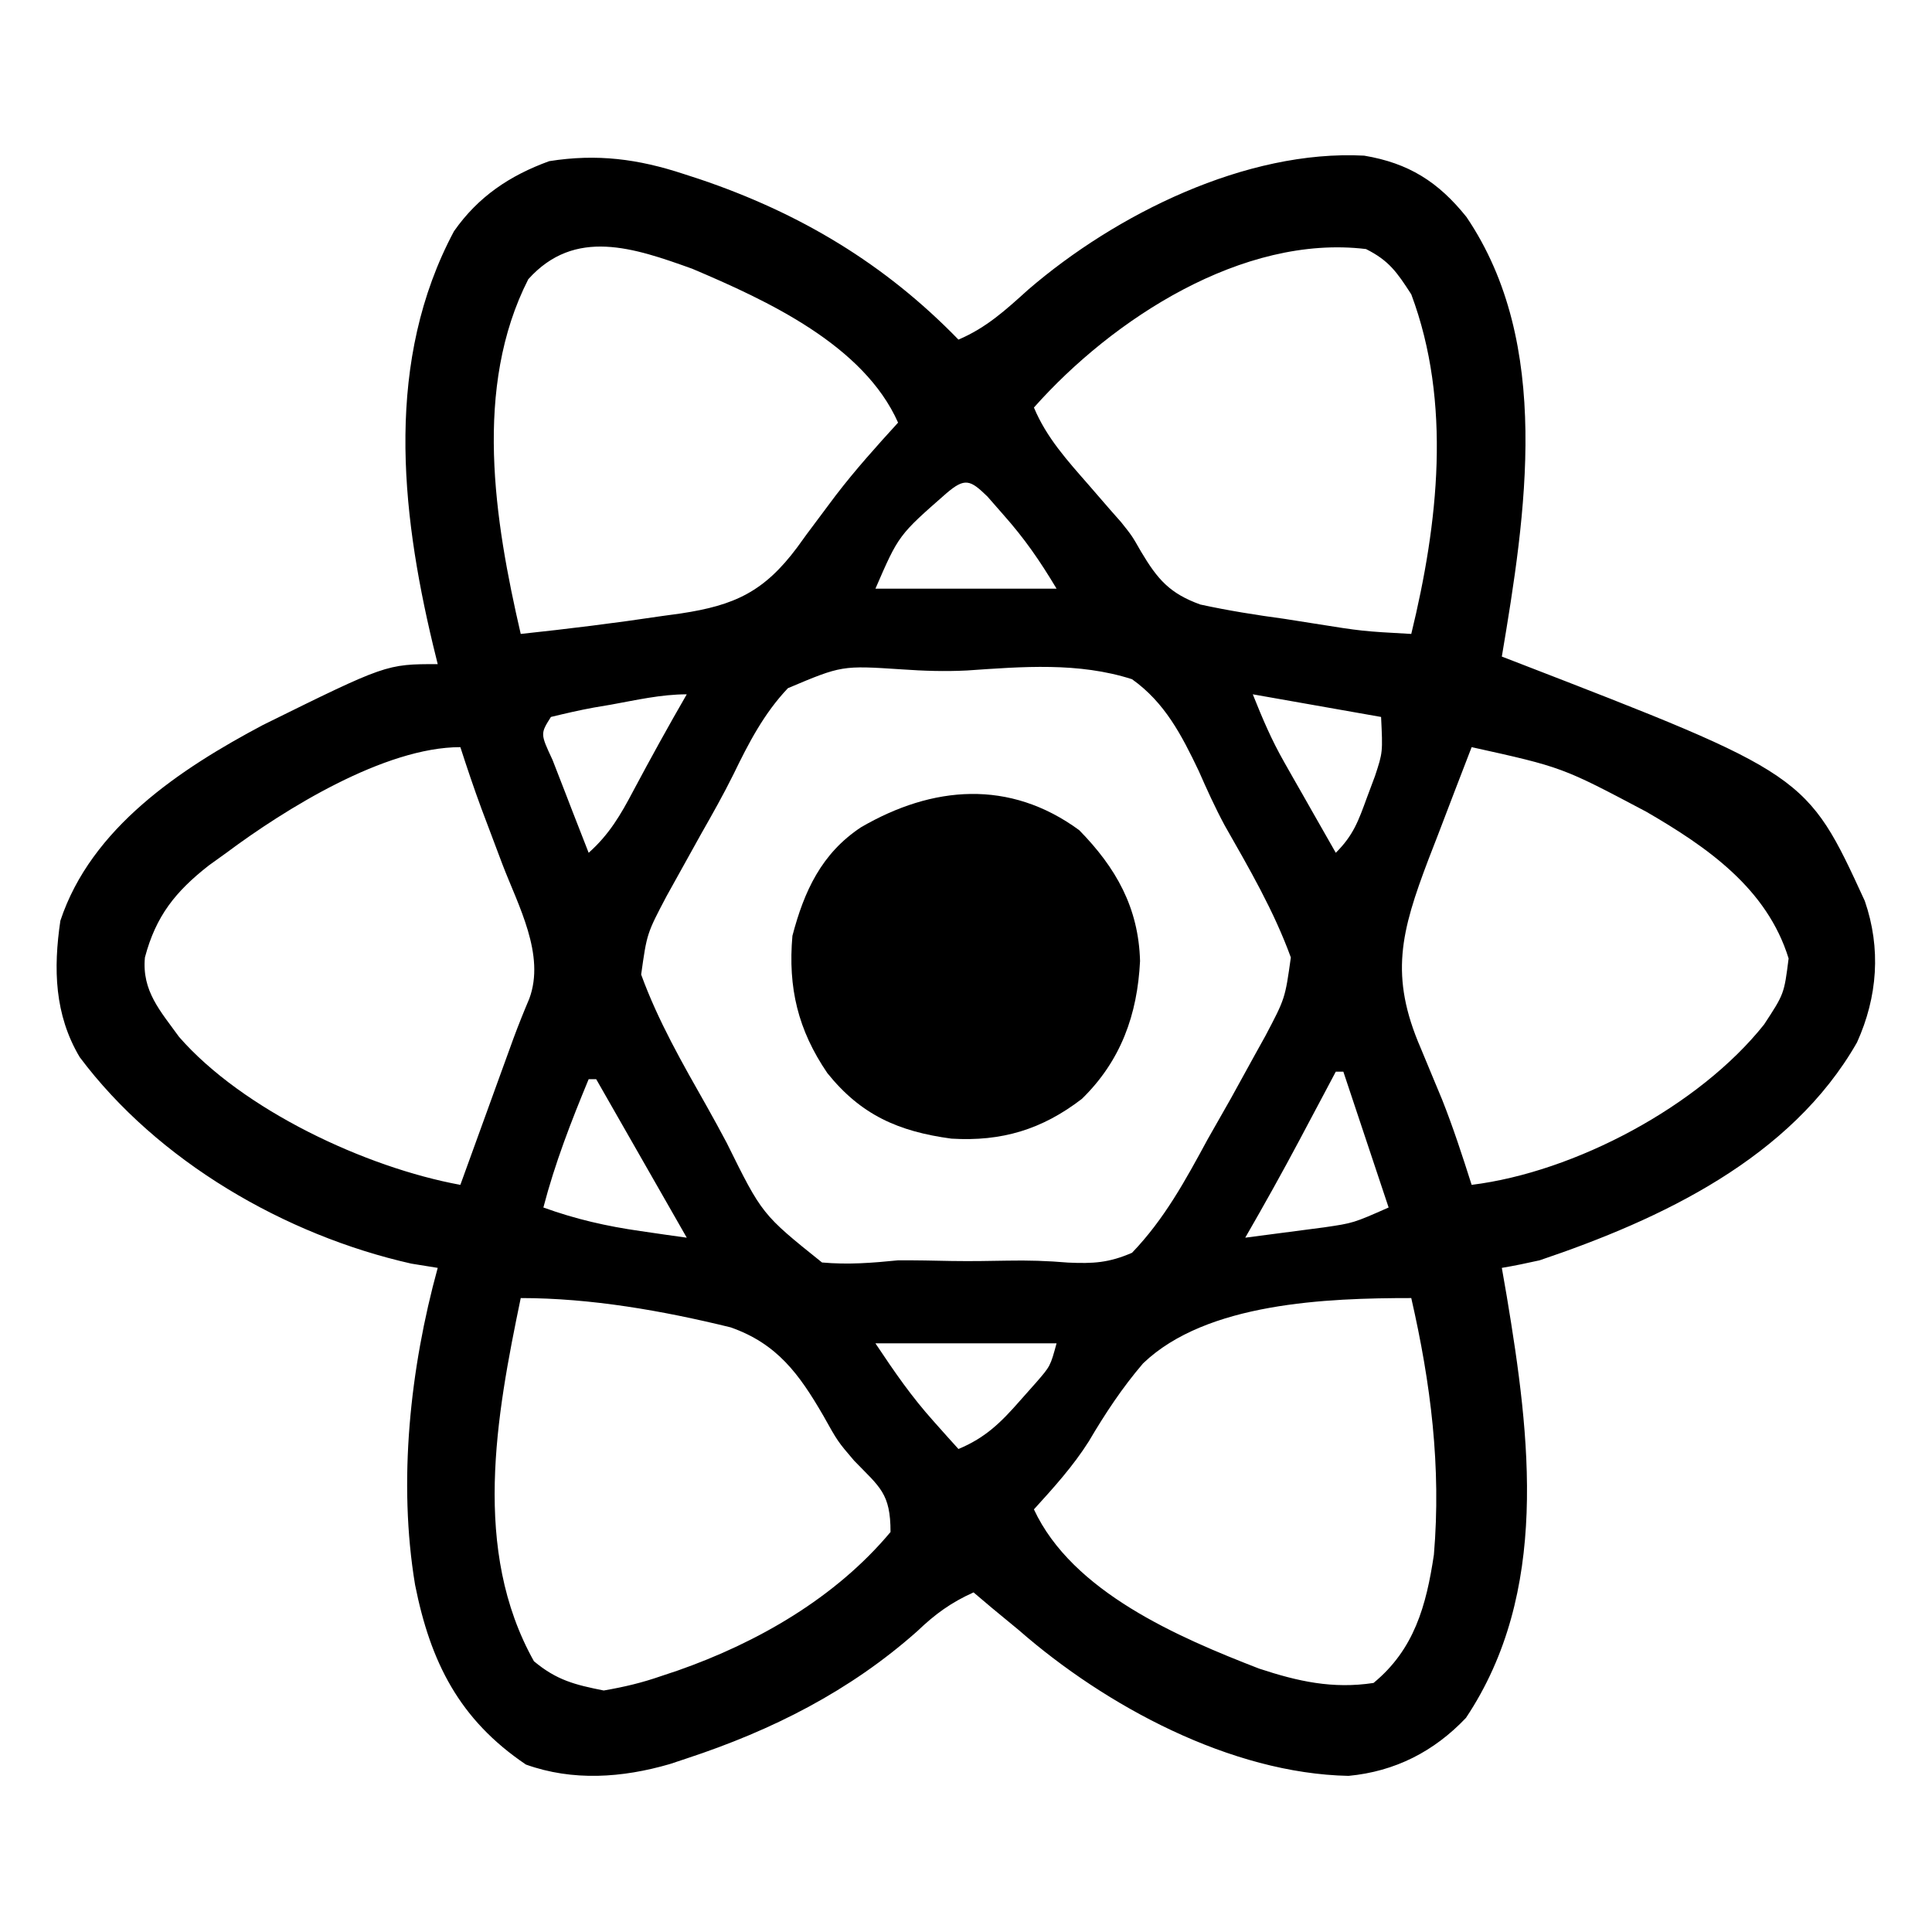 <?xml version="1.0" encoding="UTF-8"?>
<svg version="1.1" xmlns="http://www.w3.org/2000/svg" width="256" height="256" viewBox="0 0 256 256">
<path d="M0 0 C0.687 0.223 1.375 0.447 2.083 0.677 C15.329 5.152 26.581 11.856 36.375 21.938 C40.091 20.357 42.642 18.004 45.625 15.312 C57.244 5.309 74.501 -3.258 90.133 -2.438 C96.033 -1.451 99.963 1.038 103.688 5.688 C115.094 22.534 111.556 45.006 108.375 63.938 C108.923 64.148 109.472 64.359 110.036 64.577 C148.761 79.553 148.761 79.553 156.469 96.316 C158.643 102.606 158.167 109.03 155.438 115.062 C146.689 130.403 129.506 138.496 113.375 143.938 C111.716 144.309 110.052 144.659 108.375 144.938 C108.592 146.184 108.808 147.431 109.031 148.715 C112.142 167.381 114.726 187.91 103.625 204.562 C99.399 209.023 94.223 211.669 88.062 212.25 C72.477 211.938 55.868 202.991 44.375 192.938 C43.189 191.957 42.001 190.977 40.812 190 C40.008 189.319 39.204 188.639 38.375 187.938 C35.389 189.284 33.296 190.804 30.938 193.062 C21.989 201.017 11.685 206.213 0.375 209.938 C-0.735 210.307 -0.735 210.307 -1.867 210.684 C-8.183 212.522 -14.722 212.978 -20.938 210.75 C-29.794 204.777 -33.593 197.135 -35.625 186.938 C-37.9 173.268 -36.29 158.253 -32.625 144.938 C-33.78 144.752 -34.935 144.566 -36.125 144.375 C-52.868 140.604 -69.752 130.792 -80.066 117.012 C-83.409 111.386 -83.568 105.303 -82.625 98.938 C-78.548 86.627 -66.722 78.806 -55.792 73.007 C-39.449 64.938 -39.449 64.938 -32.625 64.938 C-32.83 64.103 -33.035 63.269 -33.246 62.41 C-37.594 44.249 -39.573 24.643 -30.473 7.582 C-27.27 2.998 -23.078 0.192 -17.852 -1.707 C-11.51 -2.719 -6.055 -1.998 0 0 Z M-20.625 13.938 C-27.918 28.264 -25.119 45.857 -21.625 60.938 C-15.353 60.27 -9.112 59.498 -2.875 58.562 C-2.051 58.449 -1.228 58.336 -0.379 58.219 C6.689 57.149 10.616 55.363 15.016 49.456 C15.423 48.893 15.83 48.33 16.25 47.75 C17.118 46.584 17.987 45.42 18.859 44.258 C19.283 43.692 19.706 43.127 20.143 42.544 C22.713 39.193 25.53 36.056 28.375 32.938 C23.813 22.65 11.008 16.75 1.086 12.543 C-6.599 9.79 -14.448 7.054 -20.625 13.938 Z M46.375 30.938 C48.046 34.939 50.806 37.961 53.625 41.188 C54.57 42.274 55.513 43.363 56.453 44.453 C56.943 45.008 57.432 45.563 57.936 46.135 C59.375 47.938 59.375 47.938 60.573 50.037 C62.756 53.694 64.343 55.564 68.424 57.04 C72.129 57.845 75.805 58.431 79.562 58.938 C80.846 59.14 82.129 59.342 83.451 59.551 C89.885 60.578 89.885 60.578 96.375 60.938 C99.933 46.325 101.761 30.323 96.375 15.938 C94.49 13.024 93.433 11.467 90.375 9.938 C74.036 7.966 56.765 19.23 46.375 30.938 Z M34.789 42.293 C28.449 47.846 28.449 47.846 25.375 54.938 C33.295 54.938 41.215 54.938 49.375 54.938 C47.128 51.192 45.159 48.334 42.312 45.125 C41.62 44.335 40.928 43.545 40.215 42.73 C37.942 40.516 37.234 40.204 34.789 42.293 Z M28.879 65.633 C20.92 65.112 20.92 65.112 13.781 68.123 C10.604 71.472 8.577 75.388 6.576 79.513 C5.245 82.2 3.786 84.79 2.301 87.395 C1.259 89.261 0.221 91.129 -0.812 93 C-1.308 93.892 -1.802 94.783 -2.312 95.702 C-4.909 100.634 -4.909 100.634 -5.668 106.07 C-3.423 112.241 -0.184 117.864 3.044 123.565 C3.937 125.156 4.811 126.758 5.667 128.369 C10.356 137.858 10.356 137.858 18.297 144.223 C21.765 144.535 24.91 144.283 28.375 143.938 C30.736 143.926 33.093 143.975 35.453 144.025 C37.92 144.062 40.377 144.031 42.844 143.98 C45.59 143.927 48.158 144.004 50.906 144.238 C54.243 144.389 56.302 144.268 59.375 142.938 C63.667 138.468 66.439 133.356 69.375 127.938 C70.408 126.118 71.442 124.299 72.477 122.48 C73.51 120.615 74.539 118.746 75.562 116.875 C76.057 115.983 76.551 115.092 77.061 114.173 C79.659 109.241 79.659 109.241 80.418 103.805 C78.166 97.615 74.901 92.021 71.653 86.31 C70.378 83.943 69.292 81.543 68.211 79.082 C65.95 74.355 63.726 70.03 59.375 66.938 C52.285 64.659 44.837 65.275 37.507 65.78 C34.582 65.927 31.797 65.84 28.879 65.633 Z M75.375 68.938 C76.679 72.196 77.839 74.938 79.539 77.926 C79.939 78.632 80.338 79.337 80.75 80.064 C81.162 80.786 81.575 81.507 82 82.25 C82.42 82.991 82.84 83.731 83.273 84.494 C84.304 86.31 85.339 88.124 86.375 89.938 C88.716 87.597 89.368 85.723 90.5 82.625 C91.03 81.208 91.03 81.208 91.57 79.762 C92.603 76.625 92.603 76.625 92.375 71.938 C86.765 70.948 81.155 69.957 75.375 68.938 Z M-9.688 70.312 C-10.433 70.439 -11.179 70.565 -11.947 70.695 C-13.853 71.042 -15.742 71.483 -17.625 71.938 C-19.031 74.163 -19.031 74.163 -17.41 77.633 C-16.844 79.112 -16.269 80.589 -15.688 82.062 C-15.397 82.817 -15.106 83.571 -14.807 84.348 C-14.086 86.214 -13.356 88.076 -12.625 89.938 C-9.897 87.509 -8.382 84.907 -6.688 81.688 C-4.401 77.394 -2.059 73.15 0.375 68.938 C-3.028 68.938 -6.348 69.709 -9.688 70.312 Z M104.375 75.938 C102.884 79.787 101.409 83.643 99.938 87.5 C99.517 88.586 99.096 89.672 98.662 90.791 C94.998 100.434 93.482 106.243 97.625 115.812 C98.257 117.33 98.888 118.848 99.516 120.367 C99.826 121.111 100.136 121.854 100.455 122.62 C101.93 126.337 103.163 130.128 104.375 133.938 C118.052 132.246 134.525 123.508 143.125 112.688 C145.783 108.635 145.783 108.635 146.375 103.938 C143.511 94.656 135.575 89.17 127.508 84.492 C116.373 78.596 116.373 78.596 104.375 75.938 Z M-60.625 89.938 C-61.396 90.492 -62.167 91.046 -62.961 91.617 C-67.385 95.083 -69.968 98.312 -71.422 103.801 C-71.845 108.25 -69.365 110.912 -66.895 114.336 C-58.455 124.011 -42.152 131.642 -29.625 133.938 C-29.393 133.297 -29.161 132.657 -28.922 131.997 C-27.866 129.081 -26.808 126.166 -25.75 123.25 C-25.385 122.243 -25.02 121.235 -24.645 120.197 C-24.29 119.221 -23.936 118.244 -23.57 117.238 C-23.246 116.343 -22.921 115.447 -22.586 114.525 C-21.93 112.759 -21.23 111.009 -20.493 109.276 C-18.332 103.456 -21.967 96.926 -24.062 91.438 C-24.687 89.782 -25.311 88.125 -25.934 86.469 C-26.372 85.305 -26.372 85.305 -26.82 84.117 C-27.819 81.411 -28.738 78.682 -29.625 75.938 C-39.678 75.938 -52.882 84.163 -60.625 89.938 Z M86.375 118.938 C85.844 119.939 85.313 120.941 84.766 121.973 C84.052 123.315 83.339 124.658 82.625 126 C82.277 126.657 81.929 127.314 81.57 127.99 C79.249 132.353 76.846 136.658 74.375 140.938 C76.605 140.654 78.834 140.36 81.062 140.062 C82.304 139.9 83.545 139.738 84.824 139.57 C88.7 139.003 88.7 139.003 93.375 136.938 C91.395 130.998 89.415 125.058 87.375 118.938 C87.045 118.938 86.715 118.938 86.375 118.938 Z M-12.625 119.938 C-14.948 125.543 -17.092 131.063 -18.625 136.938 C-14.343 138.486 -10.254 139.419 -5.75 140.062 C-4.598 140.23 -3.445 140.398 -2.258 140.57 C-1.389 140.691 -0.52 140.813 0.375 140.938 C-0.422 139.543 -0.422 139.543 -1.234 138.121 C-4.698 132.06 -8.161 125.999 -11.625 119.938 C-11.955 119.938 -12.285 119.938 -12.625 119.938 Z M-21.625 148.938 C-24.886 164.621 -28.121 182.338 -19.875 197.062 C-16.866 199.57 -14.468 200.175 -10.625 200.938 C-7.835 200.454 -5.57 199.915 -2.938 199 C-2.241 198.768 -1.545 198.535 -0.828 198.296 C9.761 194.589 20.101 188.644 27.375 179.938 C27.375 174.804 25.972 174.018 22.555 170.488 C20.375 167.938 20.375 167.938 18.445 164.48 C15.264 159.006 12.352 154.982 6.185 152.819 C-2.815 150.612 -12.333 148.938 -21.625 148.938 Z M60.844 157.586 C58.074 160.814 55.791 164.279 53.638 167.94 C51.56 171.226 48.984 174.067 46.375 176.938 C51.465 187.888 65.539 193.901 76.207 198.035 C81.364 199.738 85.974 200.761 91.375 199.938 C96.769 195.502 98.364 189.701 99.375 182.938 C100.354 171.298 98.969 160.272 96.375 148.938 C85.193 148.938 69.258 149.522 60.844 157.586 Z M25.375 154.938 C27.93 158.77 30.121 161.962 33.125 165.312 C33.739 166.001 34.352 166.689 34.984 167.398 C35.443 167.906 35.902 168.414 36.375 168.938 C39.963 167.446 42.018 165.407 44.562 162.5 C45.257 161.718 45.952 160.935 46.668 160.129 C48.552 157.961 48.552 157.961 49.375 154.938 C41.455 154.938 33.535 154.938 25.375 154.938 Z " fill="#000000" transform="translate(90.625,23.062)"/>
<path d="M0 0 C4.865 4.962 7.874 10.261 8.062 17.344 C7.712 24.449 5.521 30.563 0.359 35.602 C-4.916 39.665 -10.278 41.282 -16.938 40.875 C-23.933 39.93 -28.908 37.755 -33.375 32.188 C-37.263 26.483 -38.604 20.883 -38 14 C-36.453 8.095 -34.15 3.086 -28.918 -0.379 C-19.437 -5.897 -9.239 -6.769 0 0 Z " fill="#000000" transform="translate(143,110)"/>
</svg>
